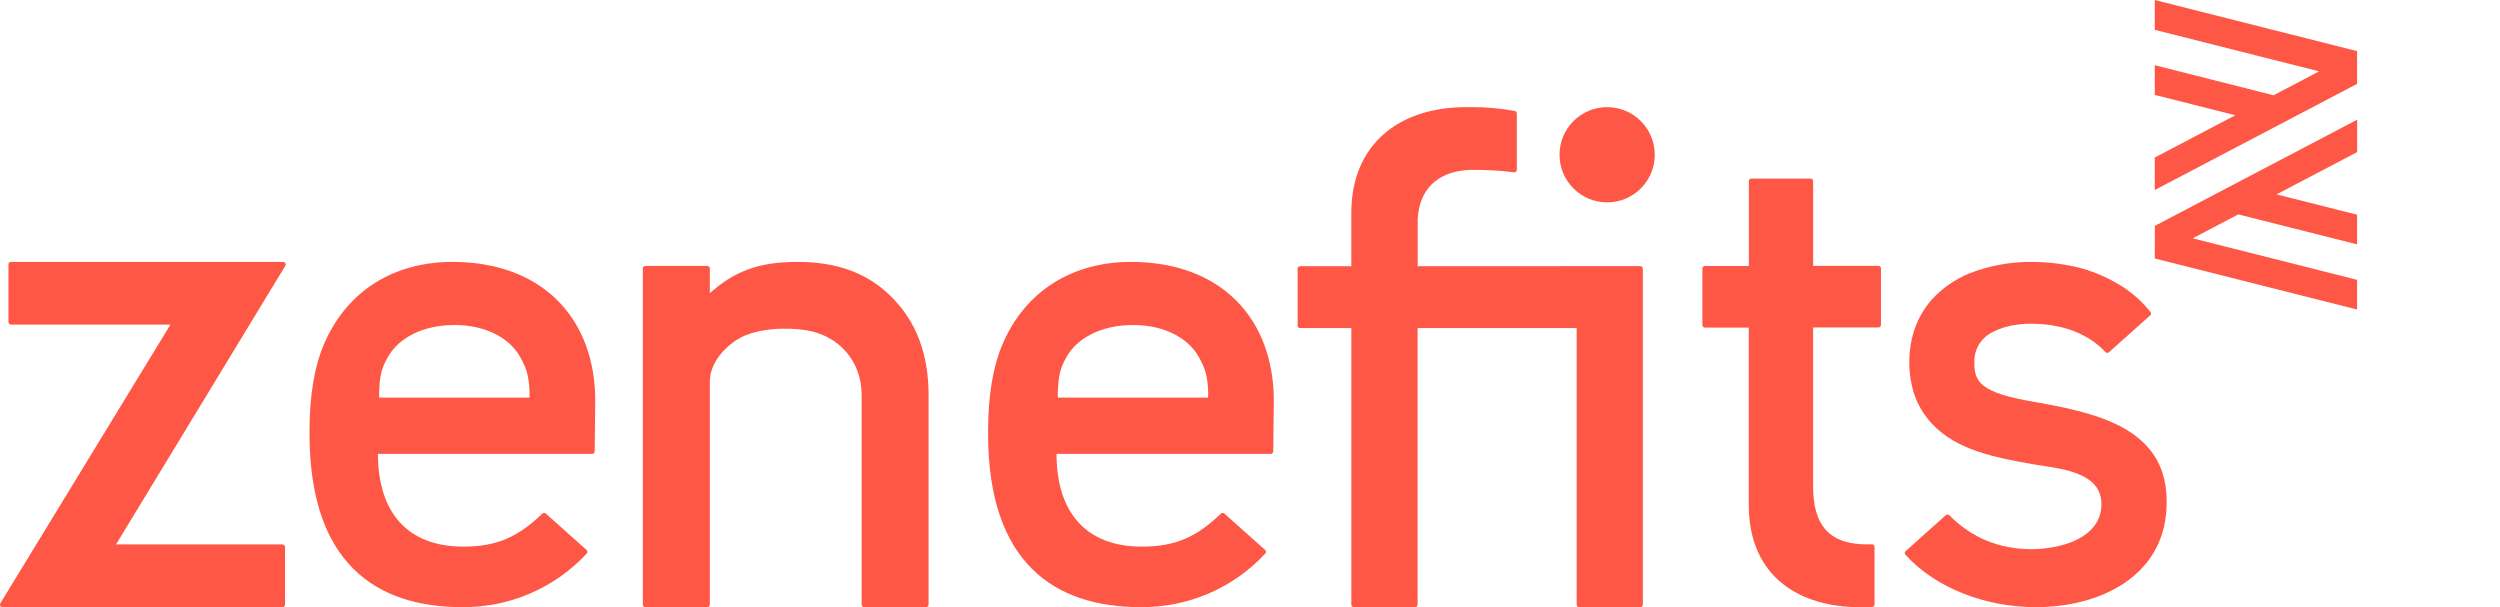 <?xml version="1.0" encoding="UTF-8"?>
<svg width="210px" height="51px" viewBox="0 0 210 51" version="1.1" xmlns="http://www.w3.org/2000/svg" xmlns:xlink="http://www.w3.org/1999/xlink">
    <!-- Generator: Sketch 63.1 (92452) - https://sketch.com -->
    <title>Group</title>
    <desc>Created with Sketch.</desc>
    <g id="Page-1" stroke="none" stroke-width="1" fill="none" fill-rule="evenodd">
        <g id="Group" fill="#FF5745" fill-rule="nonzero" x="0" y="0">
            <path d="M38,22 C33.116,22 29.208,24.401 27.281,28.757 C26.381,30.794 26.016,33.259 26,36.101 L26,36.442 C26,47.3 31.587,50.999 38.814,50.999 C42.794,51.037 46.602,49.399 49.287,46.494 C49.325,46.453 49.345,46.398 49.342,46.343 C49.34,46.287 49.315,46.235 49.273,46.197 L45.849,43.141 C45.767,43.064 45.639,43.064 45.557,43.141 C43.567,45.068 41.776,45.917 38.928,45.917 C34.203,45.917 31.748,43.02 31.748,38.124 L49.74,38.124 C49.853,38.124 49.946,38.037 49.952,37.925 L50,33.681 C50.006,26.782 45.589,22 38,22 L38,22 Z M44.481,33.398 L31.849,33.398 L31.849,32.934 C31.903,31.62 32.014,30.985 32.57,30.011 C33.456,28.403 35.507,27.3 38.165,27.3 C40.824,27.3 42.818,28.401 43.706,30.011 C44.26,30.985 44.427,31.622 44.481,32.934 L44.481,33.398 Z" id="Shape"></path>
            <path d="M95,22 C90.116,22 86.208,24.401 84.281,28.757 C83.381,30.794 83.016,33.259 83,36.101 L83,36.442 C83,47.3 88.587,50.999 95.814,50.999 C99.794,51.037 103.602,49.399 106.287,46.494 C106.325,46.453 106.345,46.398 106.343,46.343 C106.34,46.287 106.315,46.235 106.273,46.197 L102.849,43.141 C102.767,43.064 102.639,43.064 102.557,43.141 C100.567,45.068 98.776,45.917 95.928,45.917 C91.203,45.917 88.748,43.02 88.748,38.124 L106.74,38.124 C106.853,38.124 106.946,38.037 106.952,37.925 L107,33.681 C107.004,26.782 102.593,22 95,22 Z M101.481,33.398 L88.855,33.398 L88.855,32.934 C88.911,31.62 89.022,30.985 89.576,30.011 C90.462,28.403 92.513,27.3 95.171,27.3 C97.83,27.3 99.824,28.401 100.712,30.011 C101.266,30.985 101.433,31.622 101.487,32.934 L101.481,33.398 Z" id="Shape"></path>
            <path d="M0.712,22.212 L0.712,27.052 C0.712,27.171 0.808,27.266 0.927,27.266 L14.317,27.266 L0.032,50.674 C-0.009,50.74 -0.011,50.823 0.028,50.891 C0.066,50.959 0.138,51 0.216,51 L23.727,51 C23.845,51 23.942,50.904 23.942,50.786 L23.942,45.946 C23.942,45.827 23.845,45.732 23.727,45.732 L9.745,45.732 L23.968,22.326 C24.009,22.26 24.011,22.177 23.972,22.109 C23.934,22.041 23.862,22 23.784,22 L0.929,22 C0.872,21.999 0.817,22.021 0.776,22.061 C0.735,22.101 0.712,22.155 0.712,22.212 L0.712,22.212 Z" id="Path"></path>
            <path d="M152.097,15 L147.11,15 C146.996,15 146.903,15.094 146.903,15.21 L146.903,22.343 L143.207,22.343 C143.152,22.343 143.099,22.365 143.061,22.404 C143.022,22.444 143,22.497 143,22.553 L143,27.306 C143,27.422 143.093,27.516 143.207,27.516 L146.897,27.516 L146.897,42.401 C146.897,48.58 151.328,51 156.18,51 C156.679,51 156.984,51 157.262,50.986 C157.373,50.981 157.46,50.888 157.46,50.776 L157.46,45.917 C157.457,45.861 157.433,45.808 157.391,45.77 C157.35,45.733 157.296,45.714 157.241,45.717 C156.965,45.731 156.688,45.731 156.412,45.717 C153.679,45.589 152.301,44.145 152.301,40.858 L152.301,27.508 L157.793,27.508 C157.907,27.508 158,27.414 158,27.298 L158,22.543 C158,22.427 157.907,22.333 157.793,22.333 L152.304,22.333 L152.304,15.21 C152.304,15.094 152.212,15 152.097,15 L152.097,15 Z" id="Path"></path>
            <path d="M179.08,36.39 C177.195,35.086 174.422,34.364 170.957,33.774 C166.367,32.994 165.802,32.126 165.848,30.332 C165.844,29.314 166.419,28.381 167.334,27.919 C168.77,27.17 170.277,27.123 171.693,27.244 C173.33,27.383 175.393,27.993 176.859,29.573 C176.896,29.616 176.948,29.641 177.005,29.644 C177.061,29.646 177.115,29.625 177.155,29.585 L180.61,26.495 C180.652,26.462 180.678,26.413 180.683,26.359 C180.688,26.306 180.671,26.253 180.636,26.213 C179.985,25.384 179.199,24.669 178.312,24.094 C177.253,23.419 176.102,22.899 174.893,22.551 C173.552,22.195 172.171,22.01 170.784,22.002 C168.945,21.972 167.118,22.302 165.408,22.971 C164.214,23.466 163.144,24.214 162.272,25.161 C161.421,26.126 160.837,27.292 160.577,28.546 C160.263,30.01 160.321,31.528 160.746,32.964 C161.055,33.943 161.581,34.841 162.286,35.592 C164.324,37.792 167.515,38.417 170.655,38.977 C172.795,39.359 176.596,39.52 176.522,42.433 C176.449,45.264 172.98,46.132 170.653,46.132 C167.954,46.132 165.625,45.186 163.744,43.283 C163.665,43.202 163.535,43.197 163.451,43.273 L160.07,46.297 C159.984,46.374 159.976,46.504 160.052,46.59 C162.528,49.351 166.721,51 171.009,51 C176.499,51 181.692,48.362 181.984,42.738 C182.139,39.835 181.169,37.836 179.08,36.39 L179.08,36.39 Z" id="Path"></path>
            <circle id="Oval" cx="135" cy="13" r="4"></circle>
            <path d="M119.085,22.363 L119.085,18.397 C119.251,15.453 121.273,14.316 123.565,14.27 C124.771,14.255 125.976,14.322 127.172,14.471 C127.232,14.483 127.295,14.467 127.341,14.428 C127.388,14.389 127.415,14.331 127.414,14.27 L127.414,9.521 C127.411,9.422 127.338,9.338 127.239,9.32 C126.058,9.106 124.861,8.999 123.66,9 L123.143,9 C117.508,9 113.509,12.131 113.509,17.902 L113.509,22.363 L109.213,22.363 C109.099,22.363 109.005,22.451 109,22.564 L109,27.349 C109,27.405 109.022,27.459 109.062,27.498 C109.102,27.538 109.157,27.56 109.213,27.56 L113.511,27.56 L113.511,50.789 C113.511,50.905 113.606,51 113.724,51 L118.866,51 C118.983,51 119.079,50.905 119.079,50.789 L119.079,27.56 L132.44,27.56 L132.44,50.789 C132.44,50.905 132.535,51 132.653,51 L137.787,51 C137.905,51 138,50.905 138,50.789 C138,48.32 138,25.033 138,22.566 C138,22.449 137.905,22.355 137.787,22.355 L119.085,22.363 Z" id="Path"></path>
            <path d="M74.506,24.58 C72.658,22.902 70.217,22 67.031,22 C64.807,22 62.898,22.324 61.023,23.543 C60.626,23.805 60.246,24.091 59.886,24.401 C59.798,24.476 59.712,24.552 59.625,24.633 L59.625,22.548 C59.625,22.431 59.529,22.336 59.41,22.336 L54.216,22.336 C54.158,22.336 54.104,22.359 54.063,22.398 C54.023,22.438 54,22.492 54,22.548 L54,50.788 C54,50.905 54.097,51 54.216,51 L59.41,51 C59.529,51 59.625,50.905 59.625,50.788 L59.625,32.055 C59.625,30.565 60.763,29.235 61.986,28.486 C63.477,27.574 66.021,27.461 67.735,27.741 C70.476,28.186 72.377,30.359 72.377,33.159 L72.377,50.788 C72.377,50.905 72.473,51 72.592,51 L77.784,51 C77.903,51 78,50.905 78,50.788 L78,33.169 C77.998,30.029 77.142,26.965 74.506,24.58 Z" id="Path"></path>
            <path d="M197.994,4.295 L197.994,7.045 L181,15.961 L181,13.232 L187.769,9.68 L181,7.972 L181,5.477 L190.979,8.003 L194.808,5.994 L181,2.506 L181,0 L197.994,4.295 Z M181,21.711 L197.994,26 L197.994,23.507 L184.185,20.018 L188.015,18.009 L197.994,20.527 L197.994,18.036 L191.231,16.328 L198,12.776 L198,10.055 L181.006,18.972 L181,21.711 Z" id="Shape"></path>
        </g>
    </g>
</svg>
